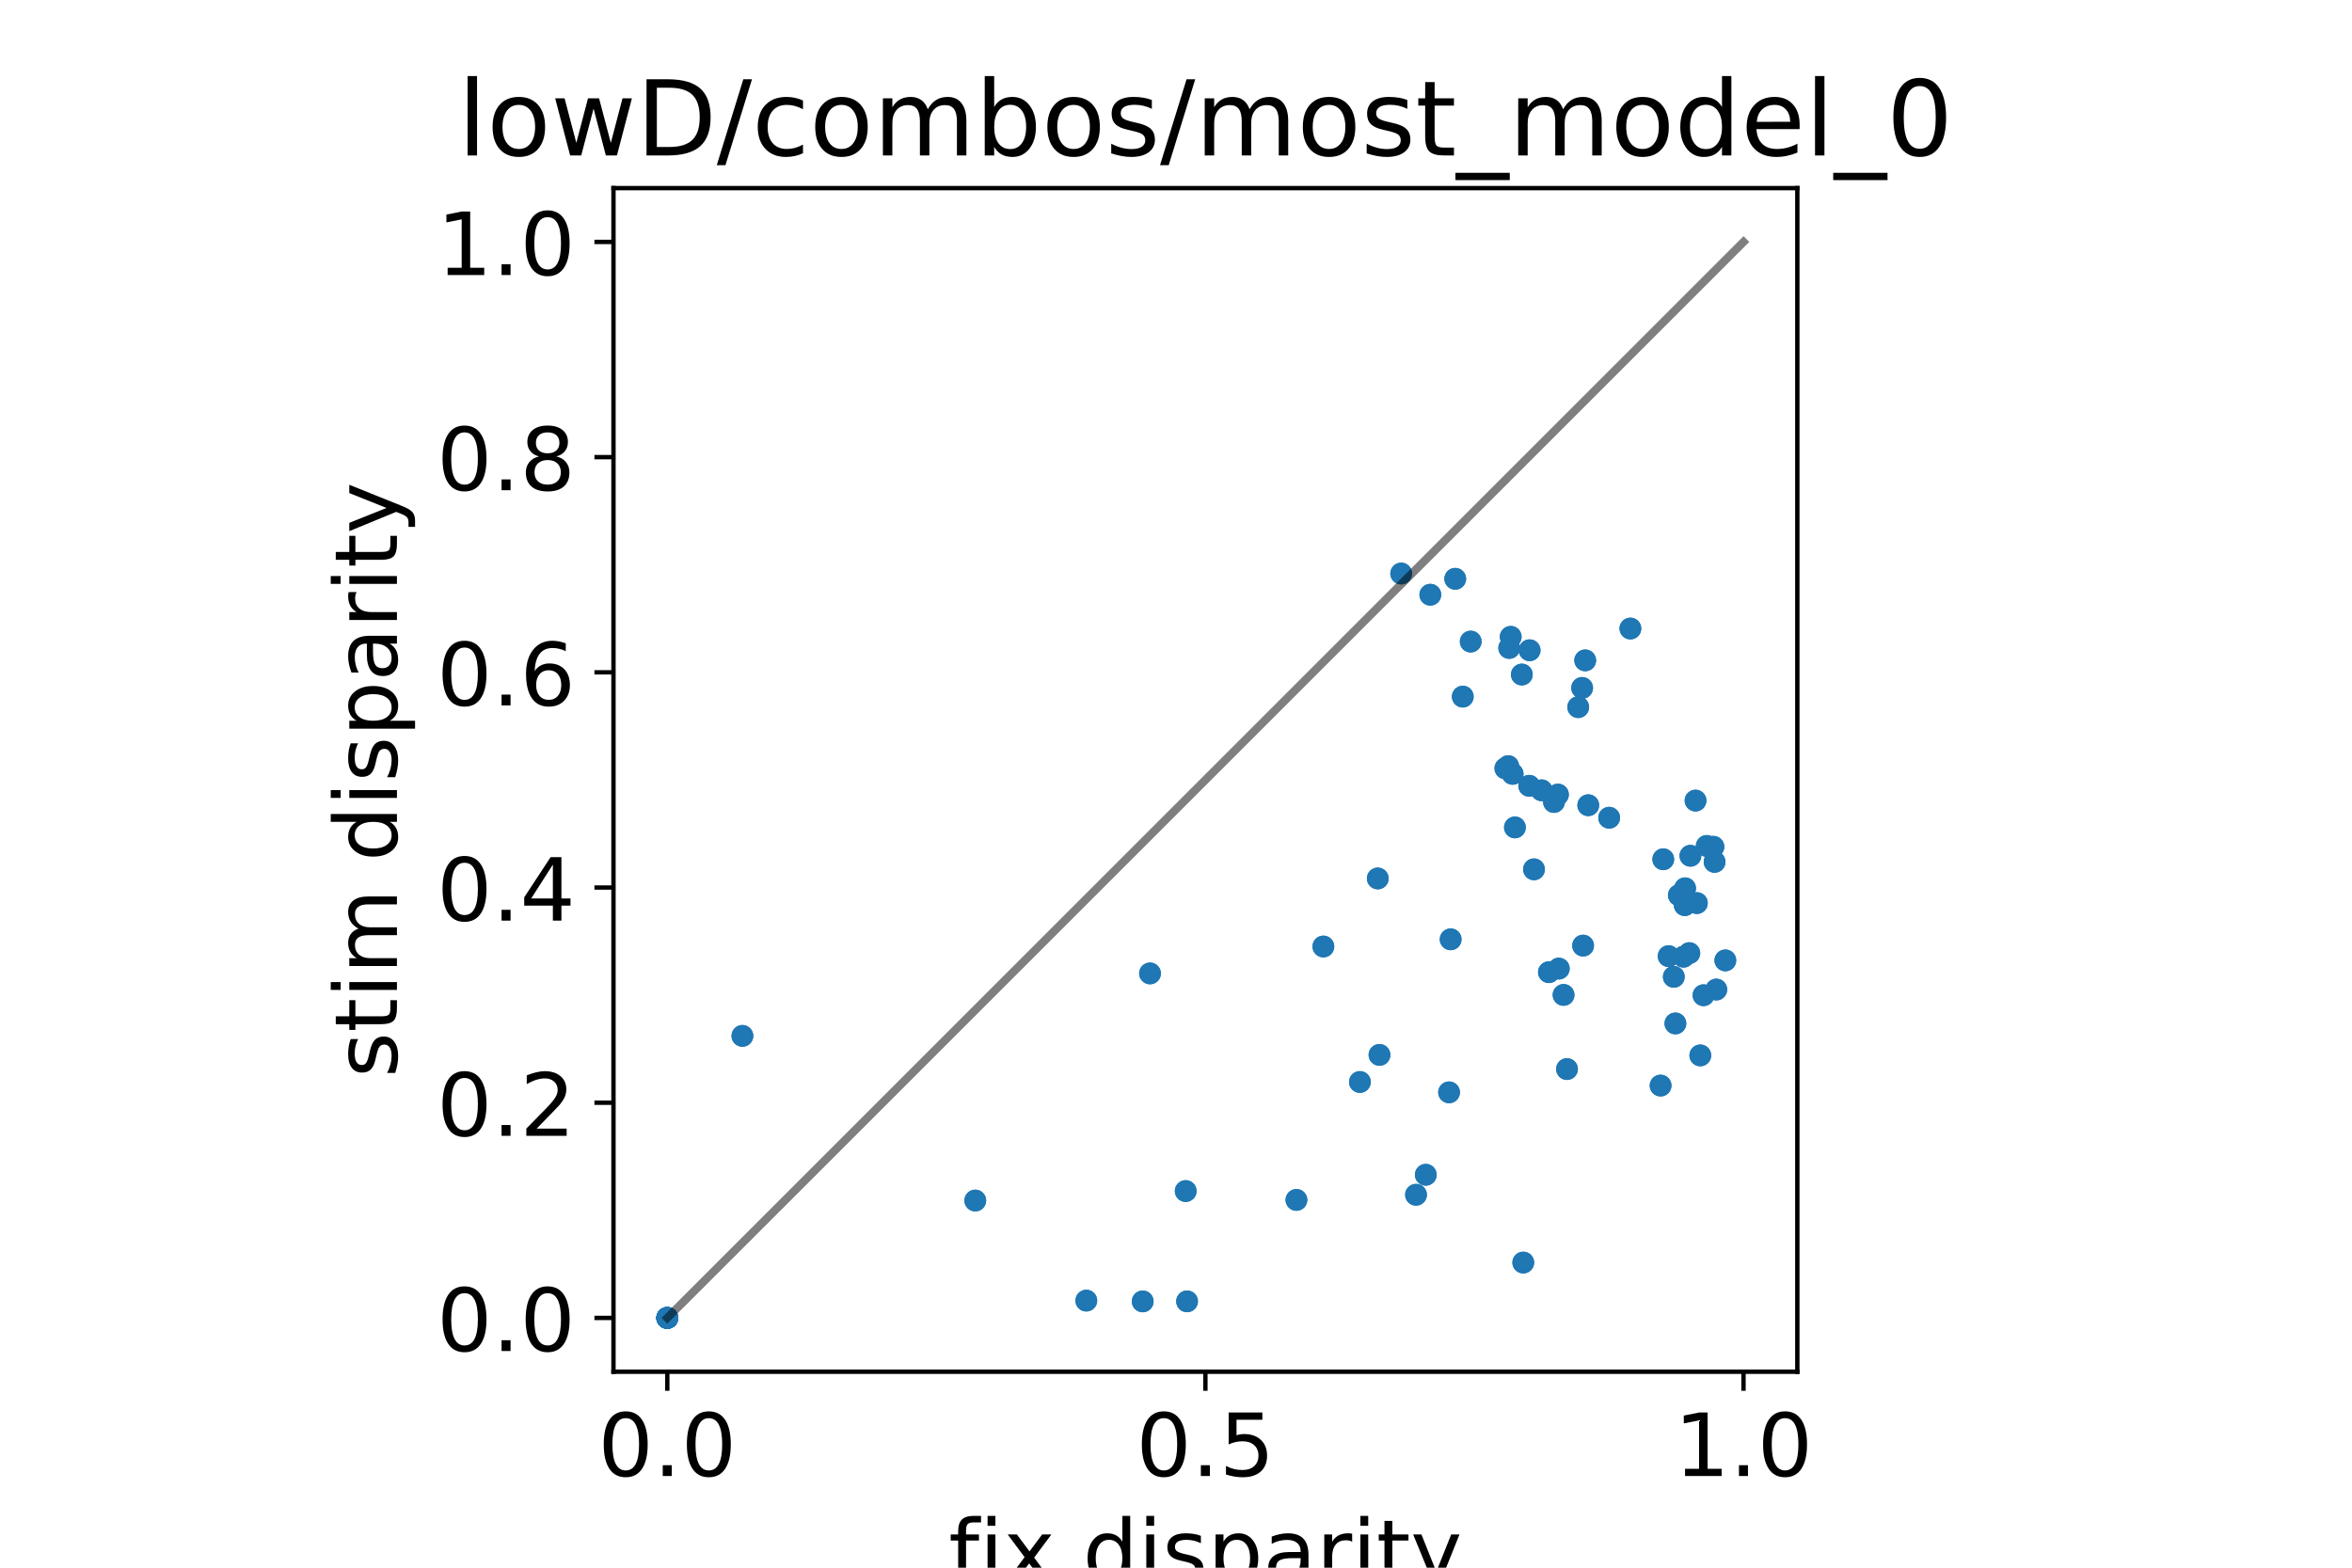 <?xml version="1.0" encoding="utf-8" standalone="no"?>
<!DOCTYPE svg PUBLIC "-//W3C//DTD SVG 1.1//EN"
  "http://www.w3.org/Graphics/SVG/1.1/DTD/svg11.dtd">
<!-- Created with matplotlib (http://matplotlib.org/) -->
<svg height="288pt" version="1.1" viewBox="0 0 432 288" width="432pt" xmlns="http://www.w3.org/2000/svg" xmlns:xlink="http://www.w3.org/1999/xlink">
 <defs>
  <style type="text/css">
*{stroke-linecap:butt;stroke-linejoin:round;}
  </style>
 </defs>
 <g id="figure_1">
  <g id="patch_1">
   <path d="M 0 288 
L 432 288 
L 432 0 
L 0 0 
z
" style="fill:#ffffff;"/>
  </g>
  <g id="axes_1">
   <g id="patch_2">
    <path d="M 112.68 252 
L 330.12 252 
L 330.12 34.56 
L 112.68 34.56 
z
" style="fill:#ffffff;"/>
   </g>
   <g id="matplotlib.axis_1">
    <g id="xtick_1">
     <g id="line2d_1">
      <defs>
       <path d="M 0 0 
L 0 3.5 
" id="mc630747f3f" style="stroke:#000000;stroke-width:0.8;"/>
      </defs>
      <g>
       <use style="stroke:#000000;stroke-width:0.8;" x="122.564" xlink:href="#mc630747f3f" y="252"/>
      </g>
     </g>
     <g id="text_1">
      <!-- 0.0 -->
      <defs>
       <path d="M 31.781 66.406 
Q 24.172 66.406 20.328 58.906 
Q 16.5 51.422 16.5 36.375 
Q 16.5 21.391 20.328 13.891 
Q 24.172 6.391 31.781 6.391 
Q 39.453 6.391 43.281 13.891 
Q 47.125 21.391 47.125 36.375 
Q 47.125 51.422 43.281 58.906 
Q 39.453 66.406 31.781 66.406 
z
M 31.781 74.219 
Q 44.047 74.219 50.516 64.516 
Q 56.984 54.828 56.984 36.375 
Q 56.984 17.969 50.516 8.266 
Q 44.047 -1.422 31.781 -1.422 
Q 19.531 -1.422 13.062 8.266 
Q 6.594 17.969 6.594 36.375 
Q 6.594 54.828 13.062 64.516 
Q 19.531 74.219 31.781 74.219 
z
" id="DejaVuSans-30"/>
       <path d="M 10.688 12.406 
L 21 12.406 
L 21 0 
L 10.688 0 
z
" id="DejaVuSans-2e"/>
      </defs>
      <g transform="translate(109.841 271.158)scale(0.16 -0.16)">
       <use xlink:href="#DejaVuSans-30"/>
       <use x="63.623" xlink:href="#DejaVuSans-2e"/>
       <use x="95.41" xlink:href="#DejaVuSans-30"/>
      </g>
     </g>
    </g>
    <g id="xtick_2">
     <g id="line2d_2">
      <g>
       <use style="stroke:#000000;stroke-width:0.8;" x="221.4" xlink:href="#mc630747f3f" y="252"/>
      </g>
     </g>
     <g id="text_2">
      <!-- 0.5 -->
      <defs>
       <path d="M 10.797 72.906 
L 49.516 72.906 
L 49.516 64.594 
L 19.828 64.594 
L 19.828 46.734 
Q 21.969 47.469 24.109 47.828 
Q 26.266 48.188 28.422 48.188 
Q 40.625 48.188 47.75 41.5 
Q 54.891 34.812 54.891 23.391 
Q 54.891 11.625 47.562 5.094 
Q 40.234 -1.422 26.906 -1.422 
Q 22.312 -1.422 17.547 -0.641 
Q 12.797 0.141 7.719 1.703 
L 7.719 11.625 
Q 12.109 9.234 16.797 8.062 
Q 21.484 6.891 26.703 6.891 
Q 35.156 6.891 40.078 11.328 
Q 45.016 15.766 45.016 23.391 
Q 45.016 31 40.078 35.438 
Q 35.156 39.891 26.703 39.891 
Q 22.75 39.891 18.812 39.016 
Q 14.891 38.141 10.797 36.281 
z
" id="DejaVuSans-35"/>
      </defs>
      <g transform="translate(208.678 271.158)scale(0.16 -0.16)">
       <use xlink:href="#DejaVuSans-30"/>
       <use x="63.623" xlink:href="#DejaVuSans-2e"/>
       <use x="95.41" xlink:href="#DejaVuSans-35"/>
      </g>
     </g>
    </g>
    <g id="xtick_3">
     <g id="line2d_3">
      <g>
       <use style="stroke:#000000;stroke-width:0.8;" x="320.236" xlink:href="#mc630747f3f" y="252"/>
      </g>
     </g>
     <g id="text_3">
      <!-- 1.0 -->
      <defs>
       <path d="M 12.406 8.297 
L 28.516 8.297 
L 28.516 63.922 
L 10.984 60.406 
L 10.984 69.391 
L 28.422 72.906 
L 38.281 72.906 
L 38.281 8.297 
L 54.391 8.297 
L 54.391 0 
L 12.406 0 
z
" id="DejaVuSans-31"/>
      </defs>
      <g transform="translate(307.514 271.158)scale(0.16 -0.16)">
       <use xlink:href="#DejaVuSans-31"/>
       <use x="63.623" xlink:href="#DejaVuSans-2e"/>
       <use x="95.41" xlink:href="#DejaVuSans-30"/>
      </g>
     </g>
    </g>
    <g id="text_4">
     <!-- fix disparity -->
     <defs>
      <path d="M 37.109 75.984 
L 37.109 68.5 
L 28.516 68.5 
Q 23.688 68.5 21.797 66.547 
Q 19.922 64.594 19.922 59.516 
L 19.922 54.688 
L 34.719 54.688 
L 34.719 47.703 
L 19.922 47.703 
L 19.922 0 
L 10.891 0 
L 10.891 47.703 
L 2.297 47.703 
L 2.297 54.688 
L 10.891 54.688 
L 10.891 58.5 
Q 10.891 67.625 15.141 71.797 
Q 19.391 75.984 28.609 75.984 
z
" id="DejaVuSans-66"/>
      <path d="M 9.422 54.688 
L 18.406 54.688 
L 18.406 0 
L 9.422 0 
z
M 9.422 75.984 
L 18.406 75.984 
L 18.406 64.594 
L 9.422 64.594 
z
" id="DejaVuSans-69"/>
      <path d="M 54.891 54.688 
L 35.109 28.078 
L 55.906 0 
L 45.312 0 
L 29.391 21.484 
L 13.484 0 
L 2.875 0 
L 24.125 28.609 
L 4.688 54.688 
L 15.281 54.688 
L 29.781 35.203 
L 44.281 54.688 
z
" id="DejaVuSans-78"/>
      <path id="DejaVuSans-20"/>
      <path d="M 45.406 46.391 
L 45.406 75.984 
L 54.391 75.984 
L 54.391 0 
L 45.406 0 
L 45.406 8.203 
Q 42.578 3.328 38.25 0.953 
Q 33.938 -1.422 27.875 -1.422 
Q 17.969 -1.422 11.734 6.484 
Q 5.516 14.406 5.516 27.297 
Q 5.516 40.188 11.734 48.094 
Q 17.969 56 27.875 56 
Q 33.938 56 38.25 53.625 
Q 42.578 51.266 45.406 46.391 
z
M 14.797 27.297 
Q 14.797 17.391 18.875 11.75 
Q 22.953 6.109 30.078 6.109 
Q 37.203 6.109 41.297 11.75 
Q 45.406 17.391 45.406 27.297 
Q 45.406 37.203 41.297 42.844 
Q 37.203 48.484 30.078 48.484 
Q 22.953 48.484 18.875 42.844 
Q 14.797 37.203 14.797 27.297 
z
" id="DejaVuSans-64"/>
      <path d="M 44.281 53.078 
L 44.281 44.578 
Q 40.484 46.531 36.375 47.5 
Q 32.281 48.484 27.875 48.484 
Q 21.188 48.484 17.844 46.438 
Q 14.5 44.391 14.5 40.281 
Q 14.5 37.156 16.891 35.375 
Q 19.281 33.594 26.516 31.984 
L 29.594 31.297 
Q 39.156 29.25 43.188 25.516 
Q 47.219 21.781 47.219 15.094 
Q 47.219 7.469 41.188 3.016 
Q 35.156 -1.422 24.609 -1.422 
Q 20.219 -1.422 15.453 -0.562 
Q 10.688 0.297 5.422 2 
L 5.422 11.281 
Q 10.406 8.688 15.234 7.391 
Q 20.062 6.109 24.812 6.109 
Q 31.156 6.109 34.562 8.281 
Q 37.984 10.453 37.984 14.406 
Q 37.984 18.062 35.516 20.016 
Q 33.062 21.969 24.703 23.781 
L 21.578 24.516 
Q 13.234 26.266 9.516 29.906 
Q 5.812 33.547 5.812 39.891 
Q 5.812 47.609 11.281 51.797 
Q 16.75 56 26.812 56 
Q 31.781 56 36.172 55.266 
Q 40.578 54.547 44.281 53.078 
z
" id="DejaVuSans-73"/>
      <path d="M 18.109 8.203 
L 18.109 -20.797 
L 9.078 -20.797 
L 9.078 54.688 
L 18.109 54.688 
L 18.109 46.391 
Q 20.953 51.266 25.266 53.625 
Q 29.594 56 35.594 56 
Q 45.562 56 51.781 48.094 
Q 58.016 40.188 58.016 27.297 
Q 58.016 14.406 51.781 6.484 
Q 45.562 -1.422 35.594 -1.422 
Q 29.594 -1.422 25.266 0.953 
Q 20.953 3.328 18.109 8.203 
z
M 48.688 27.297 
Q 48.688 37.203 44.609 42.844 
Q 40.531 48.484 33.406 48.484 
Q 26.266 48.484 22.188 42.844 
Q 18.109 37.203 18.109 27.297 
Q 18.109 17.391 22.188 11.75 
Q 26.266 6.109 33.406 6.109 
Q 40.531 6.109 44.609 11.75 
Q 48.688 17.391 48.688 27.297 
z
" id="DejaVuSans-70"/>
      <path d="M 34.281 27.484 
Q 23.391 27.484 19.188 25 
Q 14.984 22.516 14.984 16.5 
Q 14.984 11.719 18.141 8.906 
Q 21.297 6.109 26.703 6.109 
Q 34.188 6.109 38.703 11.406 
Q 43.219 16.703 43.219 25.484 
L 43.219 27.484 
z
M 52.203 31.203 
L 52.203 0 
L 43.219 0 
L 43.219 8.297 
Q 40.141 3.328 35.547 0.953 
Q 30.953 -1.422 24.312 -1.422 
Q 15.922 -1.422 10.953 3.297 
Q 6 8.016 6 15.922 
Q 6 25.141 12.172 29.828 
Q 18.359 34.516 30.609 34.516 
L 43.219 34.516 
L 43.219 35.406 
Q 43.219 41.609 39.141 45 
Q 35.062 48.391 27.688 48.391 
Q 23 48.391 18.547 47.266 
Q 14.109 46.141 10.016 43.891 
L 10.016 52.203 
Q 14.938 54.109 19.578 55.047 
Q 24.219 56 28.609 56 
Q 40.484 56 46.344 49.844 
Q 52.203 43.703 52.203 31.203 
z
" id="DejaVuSans-61"/>
      <path d="M 41.109 46.297 
Q 39.594 47.172 37.812 47.578 
Q 36.031 48 33.891 48 
Q 26.266 48 22.188 43.047 
Q 18.109 38.094 18.109 28.812 
L 18.109 0 
L 9.078 0 
L 9.078 54.688 
L 18.109 54.688 
L 18.109 46.188 
Q 20.953 51.172 25.484 53.578 
Q 30.031 56 36.531 56 
Q 37.453 56 38.578 55.875 
Q 39.703 55.766 41.062 55.516 
z
" id="DejaVuSans-72"/>
      <path d="M 18.312 70.219 
L 18.312 54.688 
L 36.812 54.688 
L 36.812 47.703 
L 18.312 47.703 
L 18.312 18.016 
Q 18.312 11.328 20.141 9.422 
Q 21.969 7.516 27.594 7.516 
L 36.812 7.516 
L 36.812 0 
L 27.594 0 
Q 17.188 0 13.234 3.875 
Q 9.281 7.766 9.281 18.016 
L 9.281 47.703 
L 2.688 47.703 
L 2.688 54.688 
L 9.281 54.688 
L 9.281 70.219 
z
" id="DejaVuSans-74"/>
      <path d="M 32.172 -5.078 
Q 28.375 -14.844 24.75 -17.812 
Q 21.141 -20.797 15.094 -20.797 
L 7.906 -20.797 
L 7.906 -13.281 
L 13.188 -13.281 
Q 16.891 -13.281 18.938 -11.516 
Q 21 -9.766 23.484 -3.219 
L 25.094 0.875 
L 2.984 54.688 
L 12.5 54.688 
L 29.594 11.922 
L 46.688 54.688 
L 56.203 54.688 
z
" id="DejaVuSans-79"/>
     </defs>
     <g transform="translate(174.251 290.642)scale(0.16 -0.16)">
      <use xlink:href="#DejaVuSans-66"/>
      <use x="35.205" xlink:href="#DejaVuSans-69"/>
      <use x="62.988" xlink:href="#DejaVuSans-78"/>
      <use x="122.168" xlink:href="#DejaVuSans-20"/>
      <use x="153.955" xlink:href="#DejaVuSans-64"/>
      <use x="217.432" xlink:href="#DejaVuSans-69"/>
      <use x="245.215" xlink:href="#DejaVuSans-73"/>
      <use x="297.314" xlink:href="#DejaVuSans-70"/>
      <use x="360.791" xlink:href="#DejaVuSans-61"/>
      <use x="422.07" xlink:href="#DejaVuSans-72"/>
      <use x="463.184" xlink:href="#DejaVuSans-69"/>
      <use x="490.967" xlink:href="#DejaVuSans-74"/>
      <use x="530.176" xlink:href="#DejaVuSans-79"/>
     </g>
    </g>
   </g>
   <g id="matplotlib.axis_2">
    <g id="ytick_1">
     <g id="line2d_4">
      <defs>
       <path d="M 0 0 
L -3.5 0 
" id="m19bab30518" style="stroke:#000000;stroke-width:0.8;"/>
      </defs>
      <g>
       <use style="stroke:#000000;stroke-width:0.8;" x="112.68" xlink:href="#m19bab30518" y="242.116"/>
      </g>
     </g>
     <g id="text_5">
      <!-- 0.0 -->
      <g transform="translate(80.235 248.195)scale(0.16 -0.16)">
       <use xlink:href="#DejaVuSans-30"/>
       <use x="63.623" xlink:href="#DejaVuSans-2e"/>
       <use x="95.41" xlink:href="#DejaVuSans-30"/>
      </g>
     </g>
    </g>
    <g id="ytick_2">
     <g id="line2d_5">
      <g>
       <use style="stroke:#000000;stroke-width:0.8;" x="112.68" xlink:href="#m19bab30518" y="202.582"/>
      </g>
     </g>
     <g id="text_6">
      <!-- 0.2 -->
      <defs>
       <path d="M 19.188 8.297 
L 53.609 8.297 
L 53.609 0 
L 7.328 0 
L 7.328 8.297 
Q 12.938 14.109 22.625 23.891 
Q 32.328 33.688 34.812 36.531 
Q 39.547 41.844 41.422 45.531 
Q 43.312 49.219 43.312 52.781 
Q 43.312 58.594 39.234 62.25 
Q 35.156 65.922 28.609 65.922 
Q 23.969 65.922 18.812 64.312 
Q 13.672 62.703 7.812 59.422 
L 7.812 69.391 
Q 13.766 71.781 18.938 73 
Q 24.125 74.219 28.422 74.219 
Q 39.75 74.219 46.484 68.547 
Q 53.219 62.891 53.219 53.422 
Q 53.219 48.922 51.531 44.891 
Q 49.859 40.875 45.406 35.406 
Q 44.188 33.984 37.641 27.219 
Q 31.109 20.453 19.188 8.297 
z
" id="DejaVuSans-32"/>
      </defs>
      <g transform="translate(80.235 208.661)scale(0.16 -0.16)">
       <use xlink:href="#DejaVuSans-30"/>
       <use x="63.623" xlink:href="#DejaVuSans-2e"/>
       <use x="95.41" xlink:href="#DejaVuSans-32"/>
      </g>
     </g>
    </g>
    <g id="ytick_3">
     <g id="line2d_6">
      <g>
       <use style="stroke:#000000;stroke-width:0.8;" x="112.68" xlink:href="#m19bab30518" y="163.047"/>
      </g>
     </g>
     <g id="text_7">
      <!-- 0.4 -->
      <defs>
       <path d="M 37.797 64.312 
L 12.891 25.391 
L 37.797 25.391 
z
M 35.203 72.906 
L 47.609 72.906 
L 47.609 25.391 
L 58.016 25.391 
L 58.016 17.188 
L 47.609 17.188 
L 47.609 0 
L 37.797 0 
L 37.797 17.188 
L 4.891 17.188 
L 4.891 26.703 
z
" id="DejaVuSans-34"/>
      </defs>
      <g transform="translate(80.235 169.126)scale(0.16 -0.16)">
       <use xlink:href="#DejaVuSans-30"/>
       <use x="63.623" xlink:href="#DejaVuSans-2e"/>
       <use x="95.41" xlink:href="#DejaVuSans-34"/>
      </g>
     </g>
    </g>
    <g id="ytick_4">
     <g id="line2d_7">
      <g>
       <use style="stroke:#000000;stroke-width:0.8;" x="112.68" xlink:href="#m19bab30518" y="123.513"/>
      </g>
     </g>
     <g id="text_8">
      <!-- 0.6 -->
      <defs>
       <path d="M 33.016 40.375 
Q 26.375 40.375 22.484 35.828 
Q 18.609 31.297 18.609 23.391 
Q 18.609 15.531 22.484 10.953 
Q 26.375 6.391 33.016 6.391 
Q 39.656 6.391 43.531 10.953 
Q 47.406 15.531 47.406 23.391 
Q 47.406 31.297 43.531 35.828 
Q 39.656 40.375 33.016 40.375 
z
M 52.594 71.297 
L 52.594 62.312 
Q 48.875 64.062 45.094 64.984 
Q 41.312 65.922 37.594 65.922 
Q 27.828 65.922 22.672 59.328 
Q 17.531 52.734 16.797 39.406 
Q 19.672 43.656 24.016 45.922 
Q 28.375 48.188 33.594 48.188 
Q 44.578 48.188 50.953 41.516 
Q 57.328 34.859 57.328 23.391 
Q 57.328 12.156 50.688 5.359 
Q 44.047 -1.422 33.016 -1.422 
Q 20.359 -1.422 13.672 8.266 
Q 6.984 17.969 6.984 36.375 
Q 6.984 53.656 15.188 63.938 
Q 23.391 74.219 37.203 74.219 
Q 40.922 74.219 44.703 73.484 
Q 48.484 72.75 52.594 71.297 
z
" id="DejaVuSans-36"/>
      </defs>
      <g transform="translate(80.235 129.591)scale(0.16 -0.16)">
       <use xlink:href="#DejaVuSans-30"/>
       <use x="63.623" xlink:href="#DejaVuSans-2e"/>
       <use x="95.41" xlink:href="#DejaVuSans-36"/>
      </g>
     </g>
    </g>
    <g id="ytick_5">
     <g id="line2d_8">
      <g>
       <use style="stroke:#000000;stroke-width:0.8;" x="112.68" xlink:href="#m19bab30518" y="83.978"/>
      </g>
     </g>
     <g id="text_9">
      <!-- 0.8 -->
      <defs>
       <path d="M 31.781 34.625 
Q 24.75 34.625 20.719 30.859 
Q 16.703 27.094 16.703 20.516 
Q 16.703 13.922 20.719 10.156 
Q 24.75 6.391 31.781 6.391 
Q 38.812 6.391 42.859 10.172 
Q 46.922 13.969 46.922 20.516 
Q 46.922 27.094 42.891 30.859 
Q 38.875 34.625 31.781 34.625 
z
M 21.922 38.812 
Q 15.578 40.375 12.031 44.719 
Q 8.5 49.078 8.5 55.328 
Q 8.5 64.062 14.719 69.141 
Q 20.953 74.219 31.781 74.219 
Q 42.672 74.219 48.875 69.141 
Q 55.078 64.062 55.078 55.328 
Q 55.078 49.078 51.531 44.719 
Q 48 40.375 41.703 38.812 
Q 48.828 37.156 52.797 32.312 
Q 56.781 27.484 56.781 20.516 
Q 56.781 9.906 50.312 4.234 
Q 43.844 -1.422 31.781 -1.422 
Q 19.734 -1.422 13.25 4.234 
Q 6.781 9.906 6.781 20.516 
Q 6.781 27.484 10.781 32.312 
Q 14.797 37.156 21.922 38.812 
z
M 18.312 54.391 
Q 18.312 48.734 21.844 45.562 
Q 25.391 42.391 31.781 42.391 
Q 38.141 42.391 41.719 45.562 
Q 45.312 48.734 45.312 54.391 
Q 45.312 60.062 41.719 63.234 
Q 38.141 66.406 31.781 66.406 
Q 25.391 66.406 21.844 63.234 
Q 18.312 60.062 18.312 54.391 
z
" id="DejaVuSans-38"/>
      </defs>
      <g transform="translate(80.235 90.057)scale(0.16 -0.16)">
       <use xlink:href="#DejaVuSans-30"/>
       <use x="63.623" xlink:href="#DejaVuSans-2e"/>
       <use x="95.41" xlink:href="#DejaVuSans-38"/>
      </g>
     </g>
    </g>
    <g id="ytick_6">
     <g id="line2d_9">
      <g>
       <use style="stroke:#000000;stroke-width:0.8;" x="112.68" xlink:href="#m19bab30518" y="44.444"/>
      </g>
     </g>
     <g id="text_10">
      <!-- 1.0 -->
      <g transform="translate(80.235 50.522)scale(0.16 -0.16)">
       <use xlink:href="#DejaVuSans-31"/>
       <use x="63.623" xlink:href="#DejaVuSans-2e"/>
       <use x="95.41" xlink:href="#DejaVuSans-30"/>
      </g>
     </g>
    </g>
    <g id="text_11">
     <!-- stim disparity -->
     <defs>
      <path d="M 52 44.188 
Q 55.375 50.25 60.062 53.125 
Q 64.75 56 71.094 56 
Q 79.641 56 84.281 50.016 
Q 88.922 44.047 88.922 33.016 
L 88.922 0 
L 79.891 0 
L 79.891 32.719 
Q 79.891 40.578 77.094 44.375 
Q 74.312 48.188 68.609 48.188 
Q 61.625 48.188 57.562 43.547 
Q 53.516 38.922 53.516 30.906 
L 53.516 0 
L 44.484 0 
L 44.484 32.719 
Q 44.484 40.625 41.703 44.406 
Q 38.922 48.188 33.109 48.188 
Q 26.219 48.188 22.156 43.531 
Q 18.109 38.875 18.109 30.906 
L 18.109 0 
L 9.078 0 
L 9.078 54.688 
L 18.109 54.688 
L 18.109 46.188 
Q 21.188 51.219 25.484 53.609 
Q 29.781 56 35.688 56 
Q 41.656 56 45.828 52.969 
Q 50 49.953 52 44.188 
z
" id="DejaVuSans-6d"/>
     </defs>
     <g transform="translate(72.907 197.974)rotate(-90)scale(0.16 -0.16)">
      <use xlink:href="#DejaVuSans-73"/>
      <use x="52.1" xlink:href="#DejaVuSans-74"/>
      <use x="91.309" xlink:href="#DejaVuSans-69"/>
      <use x="119.092" xlink:href="#DejaVuSans-6d"/>
      <use x="216.504" xlink:href="#DejaVuSans-20"/>
      <use x="248.291" xlink:href="#DejaVuSans-64"/>
      <use x="311.768" xlink:href="#DejaVuSans-69"/>
      <use x="339.551" xlink:href="#DejaVuSans-73"/>
      <use x="391.65" xlink:href="#DejaVuSans-70"/>
      <use x="455.127" xlink:href="#DejaVuSans-61"/>
      <use x="516.406" xlink:href="#DejaVuSans-72"/>
      <use x="557.52" xlink:href="#DejaVuSans-69"/>
      <use x="585.303" xlink:href="#DejaVuSans-74"/>
      <use x="624.512" xlink:href="#DejaVuSans-79"/>
     </g>
    </g>
   </g>
   <g id="line2d_10">
    <defs>
     <path d="M 0 1.5 
C 0.398 1.5 0.779 1.342 1.061 1.061 
C 1.342 0.779 1.5 0.398 1.5 0 
C 1.5 -0.398 1.342 -0.779 1.061 -1.061 
C 0.779 -1.342 0.398 -1.5 0 -1.5 
C -0.398 -1.5 -0.779 -1.342 -1.061 -1.061 
C -1.342 -0.779 -1.5 -0.398 -1.5 0 
C -1.5 0.398 -1.342 0.779 -1.061 1.061 
C -0.779 1.342 -0.398 1.5 0 1.5 
z
" id="md439059452" style="stroke:#1f77b4;"/>
    </defs>
    <g clip-path="url(#pdb9010ecb0)">
     <use style="fill:#1f77b4;stroke:#1f77b4;" x="122.564" xlink:href="#md439059452" y="242.116"/>
     <use style="fill:#1f77b4;stroke:#1f77b4;" x="312.892" xlink:href="#md439059452" y="182.833"/>
     <use style="fill:#1f77b4;stroke:#1f77b4;" x="299.46" xlink:href="#md439059452" y="115.468"/>
     <use style="fill:#1f77b4;stroke:#1f77b4;" x="305.006" xlink:href="#md439059452" y="199.43"/>
     <use style="fill:#1f77b4;stroke:#1f77b4;" x="316.898" xlink:href="#md439059452" y="176.433"/>
     <use style="fill:#1f77b4;stroke:#1f77b4;" x="280.952" xlink:href="#md439059452" y="119.459"/>
     <use style="fill:#1f77b4;stroke:#1f77b4;" x="277.829" xlink:href="#md439059452" y="142.168"/>
     <use style="fill:#1f77b4;stroke:#1f77b4;" x="280.874" xlink:href="#md439059452" y="144.357"/>
     <use style="fill:#1f77b4;stroke:#1f77b4;" x="290.597" xlink:href="#md439059452" y="126.377"/>
     <use style="fill:#1f77b4;stroke:#1f77b4;" x="291.161" xlink:href="#md439059452" y="121.318"/>
     <use style="fill:#1f77b4;stroke:#1f77b4;" x="286.308" xlink:href="#md439059452" y="177.942"/>
     <use style="fill:#1f77b4;stroke:#1f77b4;" x="284.494" xlink:href="#md439059452" y="178.601"/>
     <use style="fill:#1f77b4;stroke:#1f77b4;" x="312.892" xlink:href="#md439059452" y="182.833"/>
     <use style="fill:#1f77b4;stroke:#1f77b4;" x="122.564" xlink:href="#md439059452" y="242.116"/>
     <use style="fill:#1f77b4;stroke:#1f77b4;" x="315.242" xlink:href="#md439059452" y="181.789"/>
     <use style="fill:#1f77b4;stroke:#1f77b4;" x="312.302" xlink:href="#md439059452" y="193.887"/>
     <use style="fill:#1f77b4;stroke:#1f77b4;" x="279.783" xlink:href="#md439059452" y="231.942"/>
     <use style="fill:#1f77b4;stroke:#1f77b4;" x="310.483" xlink:href="#md439059452" y="157.216"/>
     <use style="fill:#1f77b4;stroke:#1f77b4;" x="309.227" xlink:href="#md439059452" y="175.755"/>
     <use style="fill:#1f77b4;stroke:#1f77b4;" x="311.426" xlink:href="#md439059452" y="147.076"/>
     <use style="fill:#1f77b4;stroke:#1f77b4;" x="314.924" xlink:href="#md439059452" y="158.335"/>
     <use style="fill:#1f77b4;stroke:#1f77b4;" x="314.708" xlink:href="#md439059452" y="155.562"/>
     <use style="fill:#1f77b4;stroke:#1f77b4;" x="313.48" xlink:href="#md439059452" y="155.408"/>
     <use style="fill:#1f77b4;stroke:#1f77b4;" x="311.67" xlink:href="#md439059452" y="165.907"/>
     <use style="fill:#1f77b4;stroke:#1f77b4;" x="299.459" xlink:href="#md439059452" y="115.468"/>
     <use style="fill:#1f77b4;stroke:#1f77b4;" x="315.242" xlink:href="#md439059452" y="181.789"/>
     <use style="fill:#1f77b4;stroke:#1f77b4;" x="122.564" xlink:href="#md439059452" y="242.116"/>
     <use style="fill:#1f77b4;stroke:#1f77b4;" x="291.72" xlink:href="#md439059452" y="147.928"/>
     <use style="fill:#1f77b4;stroke:#1f77b4;" x="307.726" xlink:href="#md439059452" y="188.016"/>
     <use style="fill:#1f77b4;stroke:#1f77b4;" x="238.12" xlink:href="#md439059452" y="220.436"/>
     <use style="fill:#1f77b4;stroke:#1f77b4;" x="217.782" xlink:href="#md439059452" y="218.809"/>
     <use style="fill:#1f77b4;stroke:#1f77b4;" x="211.228" xlink:href="#md439059452" y="178.826"/>
     <use style="fill:#1f77b4;stroke:#1f77b4;" x="260.084" xlink:href="#md439059452" y="219.491"/>
     <use style="fill:#1f77b4;stroke:#1f77b4;" x="261.879" xlink:href="#md439059452" y="215.818"/>
     <use style="fill:#1f77b4;stroke:#1f77b4;" x="289.875" xlink:href="#md439059452" y="129.908"/>
     <use style="fill:#1f77b4;stroke:#1f77b4;" x="279.521" xlink:href="#md439059452" y="123.919"/>
     <use style="fill:#1f77b4;stroke:#1f77b4;" x="305.006" xlink:href="#md439059452" y="199.43"/>
     <use style="fill:#1f77b4;stroke:#1f77b4;" x="312.302" xlink:href="#md439059452" y="193.887"/>
     <use style="fill:#1f77b4;stroke:#1f77b4;" x="291.721" xlink:href="#md439059452" y="147.928"/>
     <use style="fill:#1f77b4;stroke:#1f77b4;" x="122.564" xlink:href="#md439059452" y="242.116"/>
     <use style="fill:#1f77b4;stroke:#1f77b4;" x="287.817" xlink:href="#md439059452" y="196.398"/>
     <use style="fill:#1f77b4;stroke:#1f77b4;" x="285.423" xlink:href="#md439059452" y="147.334"/>
     <use style="fill:#1f77b4;stroke:#1f77b4;" x="281.753" xlink:href="#md439059452" y="159.706"/>
     <use style="fill:#1f77b4;stroke:#1f77b4;" x="278.25" xlink:href="#md439059452" y="152.004"/>
     <use style="fill:#1f77b4;stroke:#1f77b4;" x="295.56" xlink:href="#md439059452" y="150.225"/>
     <use style="fill:#1f77b4;stroke:#1f77b4;" x="286.153" xlink:href="#md439059452" y="145.971"/>
     <use style="fill:#1f77b4;stroke:#1f77b4;" x="290.774" xlink:href="#md439059452" y="173.717"/>
     <use style="fill:#1f77b4;stroke:#1f77b4;" x="287.186" xlink:href="#md439059452" y="182.776"/>
     <use style="fill:#1f77b4;stroke:#1f77b4;" x="316.898" xlink:href="#md439059452" y="176.433"/>
     <use style="fill:#1f77b4;stroke:#1f77b4;" x="279.783" xlink:href="#md439059452" y="231.942"/>
     <use style="fill:#1f77b4;stroke:#1f77b4;" x="307.726" xlink:href="#md439059452" y="188.016"/>
     <use style="fill:#1f77b4;stroke:#1f77b4;" x="287.817" xlink:href="#md439059452" y="196.398"/>
     <use style="fill:#1f77b4;stroke:#1f77b4;" x="122.564" xlink:href="#md439059452" y="242.116"/>
     <use style="fill:#1f77b4;stroke:#1f77b4;" x="308.359" xlink:href="#md439059452" y="164.455"/>
     <use style="fill:#1f77b4;stroke:#1f77b4;" x="307.433" xlink:href="#md439059452" y="179.452"/>
     <use style="fill:#1f77b4;stroke:#1f77b4;" x="305.496" xlink:href="#md439059452" y="157.856"/>
     <use style="fill:#1f77b4;stroke:#1f77b4;" x="309.441" xlink:href="#md439059452" y="166.286"/>
     <use style="fill:#1f77b4;stroke:#1f77b4;" x="309.506" xlink:href="#md439059452" y="163.189"/>
     <use style="fill:#1f77b4;stroke:#1f77b4;" x="310.285" xlink:href="#md439059452" y="175.098"/>
     <use style="fill:#1f77b4;stroke:#1f77b4;" x="306.486" xlink:href="#md439059452" y="175.655"/>
     <use style="fill:#1f77b4;stroke:#1f77b4;" x="280.953" xlink:href="#md439059452" y="119.459"/>
     <use style="fill:#1f77b4;stroke:#1f77b4;" x="310.483" xlink:href="#md439059452" y="157.216"/>
     <use style="fill:#1f77b4;stroke:#1f77b4;" x="238.12" xlink:href="#md439059452" y="220.436"/>
     <use style="fill:#1f77b4;stroke:#1f77b4;" x="285.423" xlink:href="#md439059452" y="147.334"/>
     <use style="fill:#1f77b4;stroke:#1f77b4;" x="308.359" xlink:href="#md439059452" y="164.455"/>
     <use style="fill:#1f77b4;stroke:#1f77b4;" x="122.564" xlink:href="#md439059452" y="242.116"/>
     <use style="fill:#1f77b4;stroke:#1f77b4;" x="249.779" xlink:href="#md439059452" y="198.77"/>
     <use style="fill:#1f77b4;stroke:#1f77b4;" x="243.069" xlink:href="#md439059452" y="173.883"/>
     <use style="fill:#1f77b4;stroke:#1f77b4;" x="209.886" xlink:href="#md439059452" y="239.082"/>
     <use style="fill:#1f77b4;stroke:#1f77b4;" x="218.033" xlink:href="#md439059452" y="239.073"/>
     <use style="fill:#1f77b4;stroke:#1f77b4;" x="270.13" xlink:href="#md439059452" y="117.865"/>
     <use style="fill:#1f77b4;stroke:#1f77b4;" x="257.362" xlink:href="#md439059452" y="105.364"/>
     <use style="fill:#1f77b4;stroke:#1f77b4;" x="277.829" xlink:href="#md439059452" y="142.168"/>
     <use style="fill:#1f77b4;stroke:#1f77b4;" x="309.227" xlink:href="#md439059452" y="175.755"/>
     <use style="fill:#1f77b4;stroke:#1f77b4;" x="217.782" xlink:href="#md439059452" y="218.809"/>
     <use style="fill:#1f77b4;stroke:#1f77b4;" x="281.753" xlink:href="#md439059452" y="159.706"/>
     <use style="fill:#1f77b4;stroke:#1f77b4;" x="307.433" xlink:href="#md439059452" y="179.452"/>
     <use style="fill:#1f77b4;stroke:#1f77b4;" x="249.779" xlink:href="#md439059452" y="198.77"/>
     <use style="fill:#1f77b4;stroke:#1f77b4;" x="122.564" xlink:href="#md439059452" y="242.116"/>
     <use style="fill:#1f77b4;stroke:#1f77b4;" x="136.361" xlink:href="#md439059452" y="190.303"/>
     <use style="fill:#1f77b4;stroke:#1f77b4;" x="266.155" xlink:href="#md439059452" y="200.676"/>
     <use style="fill:#1f77b4;stroke:#1f77b4;" x="253.374" xlink:href="#md439059452" y="193.796"/>
     <use style="fill:#1f77b4;stroke:#1f77b4;" x="283.157" xlink:href="#md439059452" y="145.189"/>
     <use style="fill:#1f77b4;stroke:#1f77b4;" x="277.021" xlink:href="#md439059452" y="140.749"/>
     <use style="fill:#1f77b4;stroke:#1f77b4;" x="280.874" xlink:href="#md439059452" y="144.357"/>
     <use style="fill:#1f77b4;stroke:#1f77b4;" x="311.426" xlink:href="#md439059452" y="147.076"/>
     <use style="fill:#1f77b4;stroke:#1f77b4;" x="211.228" xlink:href="#md439059452" y="178.826"/>
     <use style="fill:#1f77b4;stroke:#1f77b4;" x="278.25" xlink:href="#md439059452" y="152.004"/>
     <use style="fill:#1f77b4;stroke:#1f77b4;" x="305.496" xlink:href="#md439059452" y="157.856"/>
     <use style="fill:#1f77b4;stroke:#1f77b4;" x="243.069" xlink:href="#md439059452" y="173.883"/>
     <use style="fill:#1f77b4;stroke:#1f77b4;" x="136.361" xlink:href="#md439059452" y="190.303"/>
     <use style="fill:#1f77b4;stroke:#1f77b4;" x="122.564" xlink:href="#md439059452" y="242.116"/>
     <use style="fill:#1f77b4;stroke:#1f77b4;" x="266.449" xlink:href="#md439059452" y="172.563"/>
     <use style="fill:#1f77b4;stroke:#1f77b4;" x="253.06" xlink:href="#md439059452" y="161.381"/>
     <use style="fill:#1f77b4;stroke:#1f77b4;" x="276.496" xlink:href="#md439059452" y="141.151"/>
     <use style="fill:#1f77b4;stroke:#1f77b4;" x="268.673" xlink:href="#md439059452" y="127.975"/>
     <use style="fill:#1f77b4;stroke:#1f77b4;" x="290.596" xlink:href="#md439059452" y="126.377"/>
     <use style="fill:#1f77b4;stroke:#1f77b4;" x="314.924" xlink:href="#md439059452" y="158.335"/>
     <use style="fill:#1f77b4;stroke:#1f77b4;" x="260.085" xlink:href="#md439059452" y="219.491"/>
     <use style="fill:#1f77b4;stroke:#1f77b4;" x="295.56" xlink:href="#md439059452" y="150.224"/>
     <use style="fill:#1f77b4;stroke:#1f77b4;" x="309.441" xlink:href="#md439059452" y="166.286"/>
     <use style="fill:#1f77b4;stroke:#1f77b4;" x="209.886" xlink:href="#md439059452" y="239.082"/>
     <use style="fill:#1f77b4;stroke:#1f77b4;" x="266.155" xlink:href="#md439059452" y="200.676"/>
     <use style="fill:#1f77b4;stroke:#1f77b4;" x="266.444" xlink:href="#md439059452" y="172.563"/>
     <use style="fill:#1f77b4;stroke:#1f77b4;" x="122.564" xlink:href="#md439059452" y="242.116"/>
     <use style="fill:#1f77b4;stroke:#1f77b4;" x="199.527" xlink:href="#md439059452" y="238.936"/>
     <use style="fill:#1f77b4;stroke:#1f77b4;" x="277.203" xlink:href="#md439059452" y="119.035"/>
     <use style="fill:#1f77b4;stroke:#1f77b4;" x="267.288" xlink:href="#md439059452" y="106.331"/>
     <use style="fill:#1f77b4;stroke:#1f77b4;" x="291.161" xlink:href="#md439059452" y="121.318"/>
     <use style="fill:#1f77b4;stroke:#1f77b4;" x="314.708" xlink:href="#md439059452" y="155.562"/>
     <use style="fill:#1f77b4;stroke:#1f77b4;" x="261.879" xlink:href="#md439059452" y="215.818"/>
     <use style="fill:#1f77b4;stroke:#1f77b4;" x="286.154" xlink:href="#md439059452" y="145.972"/>
     <use style="fill:#1f77b4;stroke:#1f77b4;" x="309.506" xlink:href="#md439059452" y="163.189"/>
     <use style="fill:#1f77b4;stroke:#1f77b4;" x="218.033" xlink:href="#md439059452" y="239.073"/>
     <use style="fill:#1f77b4;stroke:#1f77b4;" x="253.374" xlink:href="#md439059452" y="193.796"/>
     <use style="fill:#1f77b4;stroke:#1f77b4;" x="253.06" xlink:href="#md439059452" y="161.381"/>
     <use style="fill:#1f77b4;stroke:#1f77b4;" x="199.527" xlink:href="#md439059452" y="238.936"/>
     <use style="fill:#1f77b4;stroke:#1f77b4;" x="122.564" xlink:href="#md439059452" y="242.116"/>
     <use style="fill:#1f77b4;stroke:#1f77b4;" x="277.477" xlink:href="#md439059452" y="116.993"/>
     <use style="fill:#1f77b4;stroke:#1f77b4;" x="262.711" xlink:href="#md439059452" y="109.256"/>
     <use style="fill:#1f77b4;stroke:#1f77b4;" x="286.307" xlink:href="#md439059452" y="177.942"/>
     <use style="fill:#1f77b4;stroke:#1f77b4;" x="313.48" xlink:href="#md439059452" y="155.408"/>
     <use style="fill:#1f77b4;stroke:#1f77b4;" x="289.874" xlink:href="#md439059452" y="129.908"/>
     <use style="fill:#1f77b4;stroke:#1f77b4;" x="290.774" xlink:href="#md439059452" y="173.717"/>
     <use style="fill:#1f77b4;stroke:#1f77b4;" x="310.285" xlink:href="#md439059452" y="175.098"/>
     <use style="fill:#1f77b4;stroke:#1f77b4;" x="270.13" xlink:href="#md439059452" y="117.865"/>
     <use style="fill:#1f77b4;stroke:#1f77b4;" x="283.157" xlink:href="#md439059452" y="145.189"/>
     <use style="fill:#1f77b4;stroke:#1f77b4;" x="276.496" xlink:href="#md439059452" y="141.151"/>
     <use style="fill:#1f77b4;stroke:#1f77b4;" x="277.203" xlink:href="#md439059452" y="119.036"/>
     <use style="fill:#1f77b4;stroke:#1f77b4;" x="277.476" xlink:href="#md439059452" y="116.993"/>
     <use style="fill:#1f77b4;stroke:#1f77b4;" x="122.564" xlink:href="#md439059452" y="242.116"/>
     <use style="fill:#1f77b4;stroke:#1f77b4;" x="179.133" xlink:href="#md439059452" y="220.55"/>
     <use style="fill:#1f77b4;stroke:#1f77b4;" x="284.494" xlink:href="#md439059452" y="178.601"/>
     <use style="fill:#1f77b4;stroke:#1f77b4;" x="311.67" xlink:href="#md439059452" y="165.907"/>
     <use style="fill:#1f77b4;stroke:#1f77b4;" x="279.52" xlink:href="#md439059452" y="123.919"/>
     <use style="fill:#1f77b4;stroke:#1f77b4;" x="287.186" xlink:href="#md439059452" y="182.776"/>
     <use style="fill:#1f77b4;stroke:#1f77b4;" x="306.486" xlink:href="#md439059452" y="175.655"/>
     <use style="fill:#1f77b4;stroke:#1f77b4;" x="257.362" xlink:href="#md439059452" y="105.364"/>
     <use style="fill:#1f77b4;stroke:#1f77b4;" x="277.021" xlink:href="#md439059452" y="140.749"/>
     <use style="fill:#1f77b4;stroke:#1f77b4;" x="268.673" xlink:href="#md439059452" y="127.975"/>
     <use style="fill:#1f77b4;stroke:#1f77b4;" x="267.288" xlink:href="#md439059452" y="106.331"/>
     <use style="fill:#1f77b4;stroke:#1f77b4;" x="262.711" xlink:href="#md439059452" y="109.256"/>
     <use style="fill:#1f77b4;stroke:#1f77b4;" x="179.133" xlink:href="#md439059452" y="220.55"/>
     <use style="fill:#1f77b4;stroke:#1f77b4;" x="122.564" xlink:href="#md439059452" y="242.116"/>
    </g>
   </g>
   <g id="line2d_11">
    <path clip-path="url(#pdb9010ecb0)" d="M 122.564 242.116 
L 320.236 44.444 
" style="fill:none;stroke:#000000;stroke-linecap:square;stroke-opacity:0.5;stroke-width:1.5;"/>
   </g>
   <g id="patch_3">
    <path d="M 112.68 252 
L 112.68 34.56 
" style="fill:none;stroke:#000000;stroke-linecap:square;stroke-linejoin:miter;stroke-width:0.8;"/>
   </g>
   <g id="patch_4">
    <path d="M 330.12 252 
L 330.12 34.56 
" style="fill:none;stroke:#000000;stroke-linecap:square;stroke-linejoin:miter;stroke-width:0.8;"/>
   </g>
   <g id="patch_5">
    <path d="M 112.68 252 
L 330.12 252 
" style="fill:none;stroke:#000000;stroke-linecap:square;stroke-linejoin:miter;stroke-width:0.8;"/>
   </g>
   <g id="patch_6">
    <path d="M 112.68 34.56 
L 330.12 34.56 
" style="fill:none;stroke:#000000;stroke-linecap:square;stroke-linejoin:miter;stroke-width:0.8;"/>
   </g>
   <g id="text_12">
    <!-- lowD/combos/most_model_0 -->
    <defs>
     <path d="M 9.422 75.984 
L 18.406 75.984 
L 18.406 0 
L 9.422 0 
z
" id="DejaVuSans-6c"/>
     <path d="M 30.609 48.391 
Q 23.391 48.391 19.188 42.75 
Q 14.984 37.109 14.984 27.297 
Q 14.984 17.484 19.156 11.844 
Q 23.344 6.203 30.609 6.203 
Q 37.797 6.203 41.984 11.859 
Q 46.188 17.531 46.188 27.297 
Q 46.188 37.016 41.984 42.703 
Q 37.797 48.391 30.609 48.391 
z
M 30.609 56 
Q 42.328 56 49.016 48.375 
Q 55.719 40.766 55.719 27.297 
Q 55.719 13.875 49.016 6.219 
Q 42.328 -1.422 30.609 -1.422 
Q 18.844 -1.422 12.172 6.219 
Q 5.516 13.875 5.516 27.297 
Q 5.516 40.766 12.172 48.375 
Q 18.844 56 30.609 56 
z
" id="DejaVuSans-6f"/>
     <path d="M 4.203 54.688 
L 13.188 54.688 
L 24.422 12.016 
L 35.594 54.688 
L 46.188 54.688 
L 57.422 12.016 
L 68.609 54.688 
L 77.594 54.688 
L 63.281 0 
L 52.688 0 
L 40.922 44.828 
L 29.109 0 
L 18.5 0 
z
" id="DejaVuSans-77"/>
     <path d="M 19.672 64.797 
L 19.672 8.109 
L 31.594 8.109 
Q 46.688 8.109 53.688 14.938 
Q 60.688 21.781 60.688 36.531 
Q 60.688 51.172 53.688 57.984 
Q 46.688 64.797 31.594 64.797 
z
M 9.812 72.906 
L 30.078 72.906 
Q 51.266 72.906 61.172 64.094 
Q 71.094 55.281 71.094 36.531 
Q 71.094 17.672 61.125 8.828 
Q 51.172 0 30.078 0 
L 9.812 0 
z
" id="DejaVuSans-44"/>
     <path d="M 25.391 72.906 
L 33.688 72.906 
L 8.297 -9.281 
L 0 -9.281 
z
" id="DejaVuSans-2f"/>
     <path d="M 48.781 52.594 
L 48.781 44.188 
Q 44.969 46.297 41.141 47.344 
Q 37.312 48.391 33.406 48.391 
Q 24.656 48.391 19.812 42.844 
Q 14.984 37.312 14.984 27.297 
Q 14.984 17.281 19.812 11.734 
Q 24.656 6.203 33.406 6.203 
Q 37.312 6.203 41.141 7.25 
Q 44.969 8.297 48.781 10.406 
L 48.781 2.094 
Q 45.016 0.344 40.984 -0.531 
Q 36.969 -1.422 32.422 -1.422 
Q 20.062 -1.422 12.781 6.344 
Q 5.516 14.109 5.516 27.297 
Q 5.516 40.672 12.859 48.328 
Q 20.219 56 33.016 56 
Q 37.156 56 41.109 55.141 
Q 45.062 54.297 48.781 52.594 
z
" id="DejaVuSans-63"/>
     <path d="M 48.688 27.297 
Q 48.688 37.203 44.609 42.844 
Q 40.531 48.484 33.406 48.484 
Q 26.266 48.484 22.188 42.844 
Q 18.109 37.203 18.109 27.297 
Q 18.109 17.391 22.188 11.75 
Q 26.266 6.109 33.406 6.109 
Q 40.531 6.109 44.609 11.75 
Q 48.688 17.391 48.688 27.297 
z
M 18.109 46.391 
Q 20.953 51.266 25.266 53.625 
Q 29.594 56 35.594 56 
Q 45.562 56 51.781 48.094 
Q 58.016 40.188 58.016 27.297 
Q 58.016 14.406 51.781 6.484 
Q 45.562 -1.422 35.594 -1.422 
Q 29.594 -1.422 25.266 0.953 
Q 20.953 3.328 18.109 8.203 
L 18.109 0 
L 9.078 0 
L 9.078 75.984 
L 18.109 75.984 
z
" id="DejaVuSans-62"/>
     <path d="M 50.984 -16.609 
L 50.984 -23.578 
L -0.984 -23.578 
L -0.984 -16.609 
z
" id="DejaVuSans-5f"/>
     <path d="M 56.203 29.594 
L 56.203 25.203 
L 14.891 25.203 
Q 15.484 15.922 20.484 11.062 
Q 25.484 6.203 34.422 6.203 
Q 39.594 6.203 44.453 7.469 
Q 49.312 8.734 54.109 11.281 
L 54.109 2.781 
Q 49.266 0.734 44.188 -0.344 
Q 39.109 -1.422 33.891 -1.422 
Q 20.797 -1.422 13.156 6.188 
Q 5.516 13.812 5.516 26.812 
Q 5.516 40.234 12.766 48.109 
Q 20.016 56 32.328 56 
Q 43.359 56 49.781 48.891 
Q 56.203 41.797 56.203 29.594 
z
M 47.219 32.234 
Q 47.125 39.594 43.094 43.984 
Q 39.062 48.391 32.422 48.391 
Q 24.906 48.391 20.391 44.141 
Q 15.875 39.891 15.188 32.172 
z
" id="DejaVuSans-65"/>
    </defs>
    <g transform="translate(84.084 28.56)scale(0.192 -0.192)">
     <use xlink:href="#DejaVuSans-6c"/>
     <use x="27.783" xlink:href="#DejaVuSans-6f"/>
     <use x="88.965" xlink:href="#DejaVuSans-77"/>
     <use x="170.752" xlink:href="#DejaVuSans-44"/>
     <use x="247.754" xlink:href="#DejaVuSans-2f"/>
     <use x="281.445" xlink:href="#DejaVuSans-63"/>
     <use x="336.426" xlink:href="#DejaVuSans-6f"/>
     <use x="397.607" xlink:href="#DejaVuSans-6d"/>
     <use x="495.02" xlink:href="#DejaVuSans-62"/>
     <use x="558.496" xlink:href="#DejaVuSans-6f"/>
     <use x="619.678" xlink:href="#DejaVuSans-73"/>
     <use x="671.777" xlink:href="#DejaVuSans-2f"/>
     <use x="705.469" xlink:href="#DejaVuSans-6d"/>
     <use x="802.881" xlink:href="#DejaVuSans-6f"/>
     <use x="864.062" xlink:href="#DejaVuSans-73"/>
     <use x="916.162" xlink:href="#DejaVuSans-74"/>
     <use x="955.371" xlink:href="#DejaVuSans-5f"/>
     <use x="1005.371" xlink:href="#DejaVuSans-6d"/>
     <use x="1102.783" xlink:href="#DejaVuSans-6f"/>
     <use x="1163.965" xlink:href="#DejaVuSans-64"/>
     <use x="1227.441" xlink:href="#DejaVuSans-65"/>
     <use x="1288.965" xlink:href="#DejaVuSans-6c"/>
     <use x="1316.748" xlink:href="#DejaVuSans-5f"/>
     <use x="1366.748" xlink:href="#DejaVuSans-30"/>
    </g>
   </g>
  </g>
 </g>
 <defs>
  <clipPath id="pdb9010ecb0">
   <rect height="217.44" width="217.44" x="112.68" y="34.56"/>
  </clipPath>
 </defs>
</svg>
